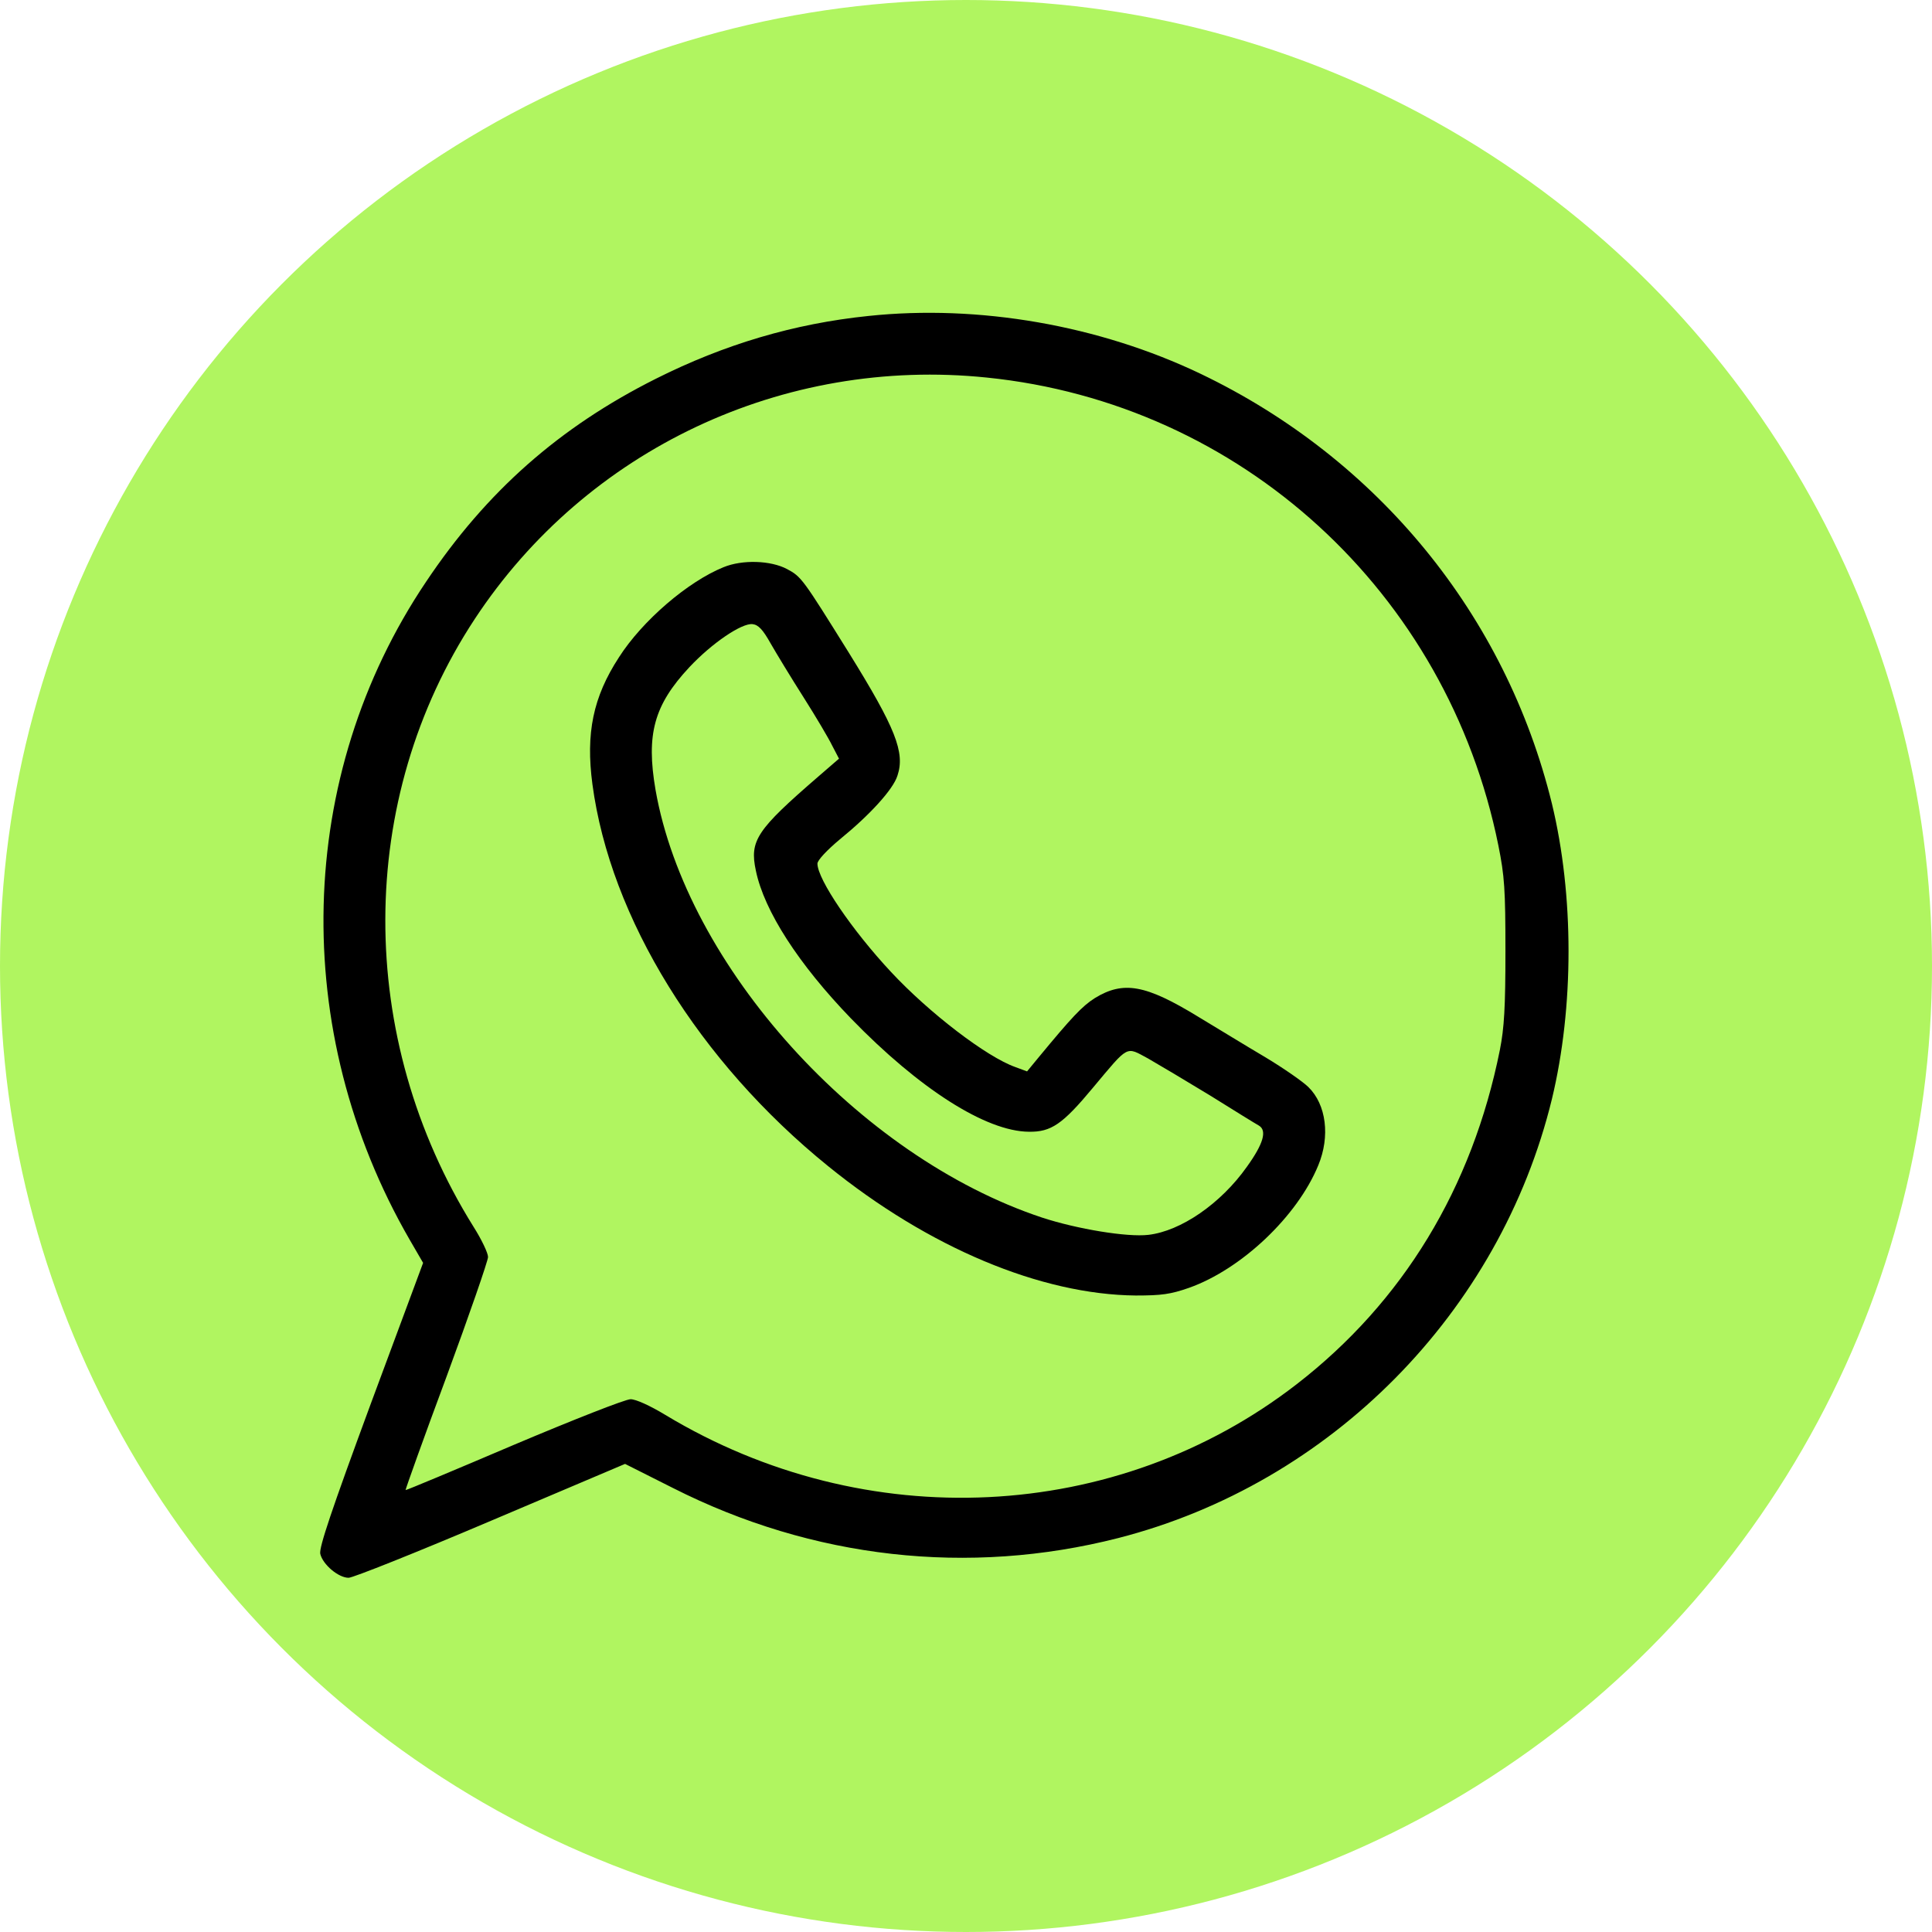 <svg width="38" height="38" viewBox="0 0 38 38" fill="none" xmlns="http://www.w3.org/2000/svg">
<circle cx="19" cy="19" r="19" fill="#B0F560"/>
<path d="M17.077 6.215C15.618 6.366 14.249 6.772 12.899 7.45C11.004 8.401 9.569 9.666 8.382 11.44C5.809 15.261 5.688 20.274 8.055 24.379L8.322 24.839L7.292 27.612C6.517 29.713 6.275 30.434 6.299 30.561C6.348 30.773 6.657 31.033 6.857 31.033C6.941 31.033 8.201 30.531 9.654 29.913L12.294 28.793L13.232 29.265C15.981 30.658 19.051 31.003 21.993 30.252C26.177 29.18 29.501 25.814 30.524 21.618C30.96 19.808 30.96 17.61 30.524 15.806C29.616 12.1 27.103 9.024 23.616 7.353C21.618 6.397 19.25 5.985 17.077 6.215ZM19.408 7.426C24.409 7.935 28.466 11.646 29.471 16.629C29.592 17.229 29.61 17.495 29.61 18.712C29.61 19.808 29.586 20.22 29.501 20.649C28.956 23.368 27.594 25.608 25.505 27.225C21.963 29.968 17.022 30.204 13.087 27.83C12.778 27.643 12.505 27.521 12.403 27.521C12.3 27.521 11.27 27.927 10.108 28.418C8.945 28.914 7.989 29.314 7.977 29.308C7.971 29.302 8.328 28.297 8.782 27.079C9.23 25.863 9.599 24.797 9.599 24.724C9.599 24.645 9.472 24.379 9.315 24.131C6.99 20.407 7.002 15.721 9.339 12.173C11.537 8.837 15.406 7.014 19.408 7.426Z" fill="black"/>
<path d="M14.231 11.156C13.529 11.44 12.633 12.209 12.173 12.93C11.664 13.711 11.519 14.425 11.652 15.424C12.003 18.058 13.747 20.879 16.29 22.938C18.27 24.543 20.474 25.463 22.339 25.481C22.847 25.481 23.023 25.457 23.386 25.33C24.415 24.966 25.517 23.925 25.929 22.92C26.165 22.351 26.087 21.727 25.735 21.382C25.632 21.279 25.251 21.013 24.888 20.795C24.518 20.577 23.925 20.213 23.562 19.995C22.532 19.366 22.096 19.287 21.533 19.632C21.285 19.79 21.085 20.002 20.425 20.801L20.201 21.073L19.971 20.988C19.408 20.789 18.282 19.929 17.525 19.117C16.762 18.3 16.078 17.295 16.078 16.986C16.078 16.92 16.266 16.72 16.52 16.508C17.107 16.03 17.568 15.527 17.652 15.255C17.804 14.8 17.616 14.322 16.696 12.839C15.787 11.38 15.763 11.343 15.479 11.192C15.158 11.022 14.601 11.004 14.231 11.156ZM15.158 12.657C15.273 12.857 15.563 13.335 15.806 13.717C16.048 14.098 16.302 14.528 16.369 14.667L16.502 14.922L16.096 15.273C14.879 16.326 14.74 16.532 14.867 17.125C15.031 17.919 15.709 18.966 16.738 20.032C18.076 21.412 19.39 22.254 20.238 22.26C20.674 22.266 20.898 22.115 21.497 21.394C22.212 20.54 22.139 20.583 22.581 20.819C22.781 20.934 23.332 21.261 23.798 21.545C24.264 21.836 24.694 22.102 24.761 22.139C24.924 22.236 24.851 22.496 24.524 22.95C24.01 23.677 23.223 24.215 22.587 24.288C22.169 24.337 21.182 24.173 20.498 23.949C16.883 22.75 13.499 18.996 12.893 15.533C12.706 14.443 12.863 13.868 13.559 13.123C14.001 12.651 14.589 12.252 14.801 12.276C14.916 12.288 15.006 12.385 15.158 12.657Z" fill="black"/>
</svg>
